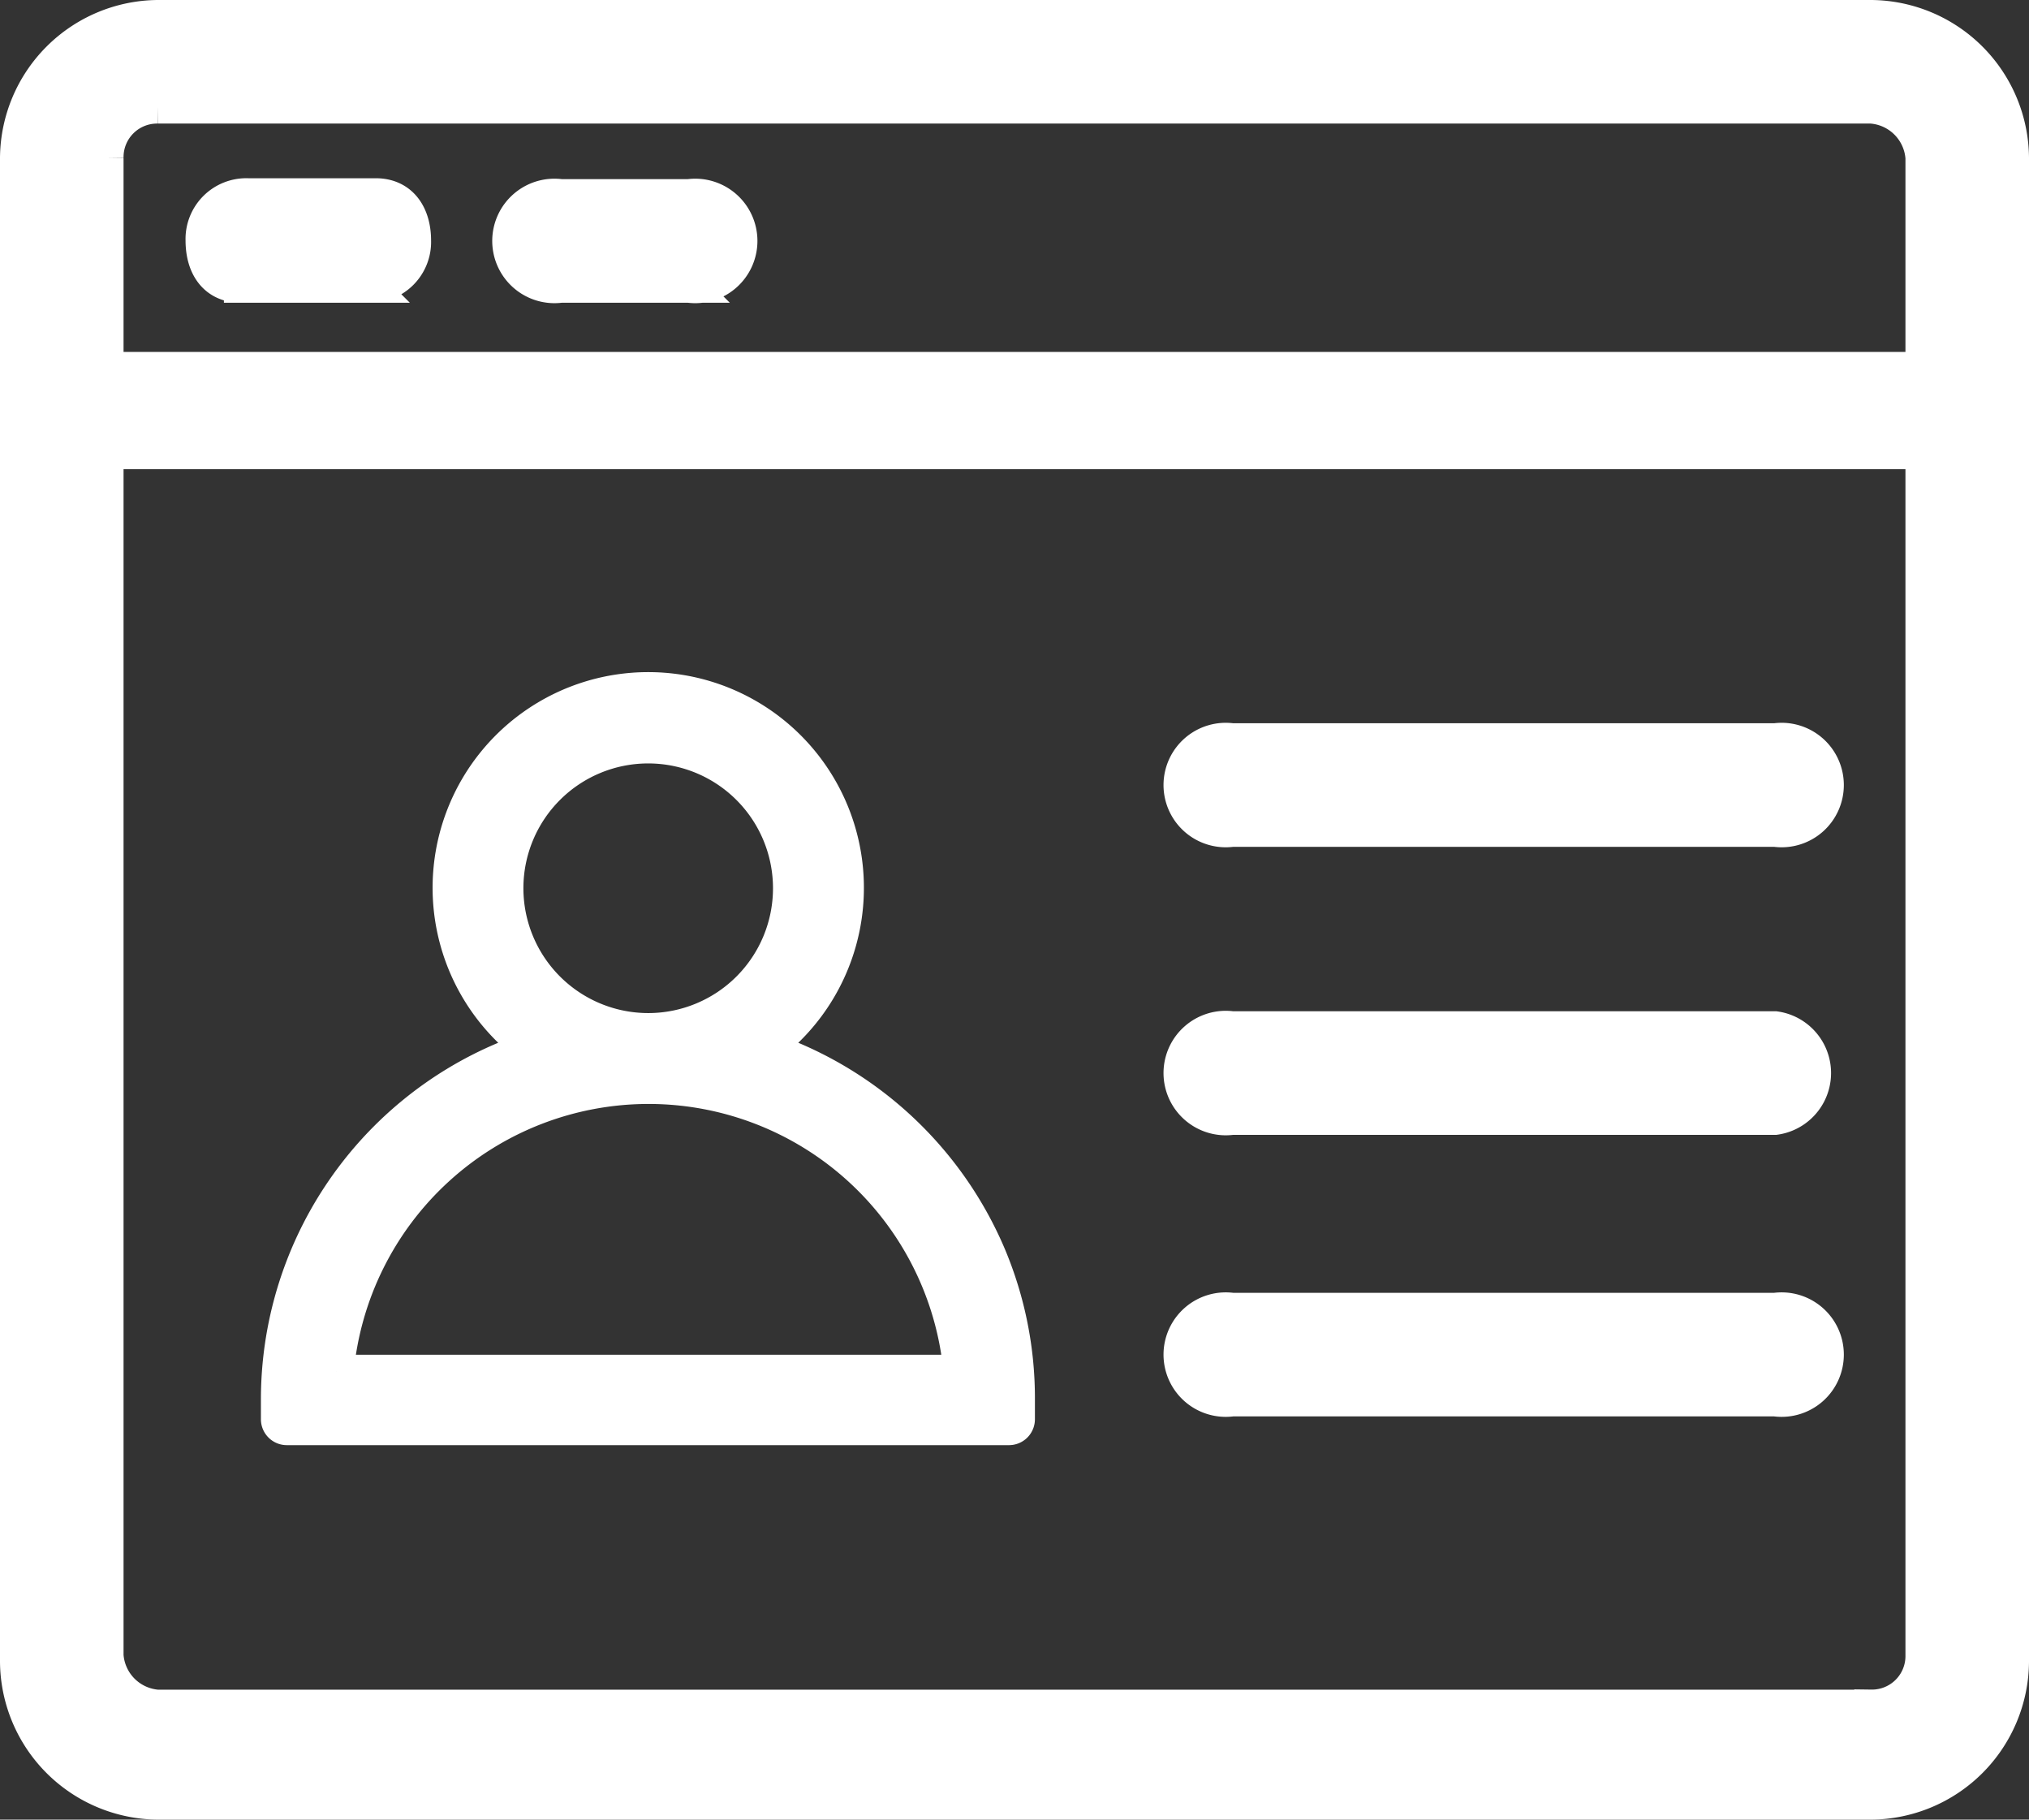 <svg xmlns="http://www.w3.org/2000/svg" width="17.933" height="16.079" viewBox="0 0 17.933 16.079">
  <rect x="0" y="0" width="17.933" height="16.079" fill="#333333" stroke="none"/>
  <g id="用户管理" transform="translate(-4005.986 -1504.071)">
    <path id="路径_2182" data-name="路径 2182" d="M102.155,101.546a3.282,3.282,0,0,0-1.74-1.74q-.118-.05-.24-.09a1.776,1.776,0,0,0,.208-.178,1.756,1.756,0,1,0-2.483,0,1.777,1.777,0,0,0,.208.178q-.121.041-.24.09a3.268,3.268,0,0,0-2,3.014v.172a.079.079,0,0,0,.079.079h6.383a.079.079,0,0,0,.079-.079v-.172A3.249,3.249,0,0,0,102.155,101.546ZM97.888,98.3a1.253,1.253,0,1,1,1.253,1.253A1.254,1.254,0,0,1,97.888,98.3Zm-1.5,4.272a2.768,2.768,0,0,1,5.513,0Z" transform="translate(3912.574 1413.62)" fill="#fff" stroke="#fff" stroke-width="0.3"/>
    <path id="路径_2180" data-name="路径 2180" d="M51.421,137.432H36.276a1.255,1.255,0,0,0-1.244,1.244v13.291a1.255,1.255,0,0,0,1.244,1.244H51.421a1.255,1.255,0,0,0,1.244-1.244V138.676A1.255,1.255,0,0,0,51.421,137.432Zm-15.145.792H51.421a.487.487,0,0,1,.452.452v1.866H35.824v-1.866a.446.446,0,0,1,.452-.452Zm15.145,14.139H36.276a.487.487,0,0,1-.452-.452V141.278H51.873V151.91a.446.446,0,0,1-.452.452Z" transform="translate(3971.104 1366.789)" fill="#fff" stroke="#fff" stroke-width="0.3"/>
    <path id="路径_2181" data-name="路径 2181" d="M127.079,217.692h-4.8a.4.4,0,1,0,0,.792h4.8a.4.4,0,1,0,0-.792Zm0,2.545h-4.8a.4.4,0,1,0,0,.792h4.8a.4.4,0,0,0,0-.792Zm0,2.488h-4.8a.4.4,0,1,0,0,.792h4.8a.4.4,0,1,0,0-.792Zm-13.561-9.049h1.131a.387.387,0,0,0,.4-.4c0-.226-.113-.4-.339-.4h-1.131a.387.387,0,0,0-.4.4C113.179,213.507,113.292,213.676,113.518,213.676Zm2.828,0h1.131a.4.4,0,1,0,0-.792h-1.131a.4.4,0,1,0,0,.792Z" transform="translate(3894.597 1292.92)" fill="#fff" stroke="#fff" stroke-width="0.3"/>
  </g>
</svg>
